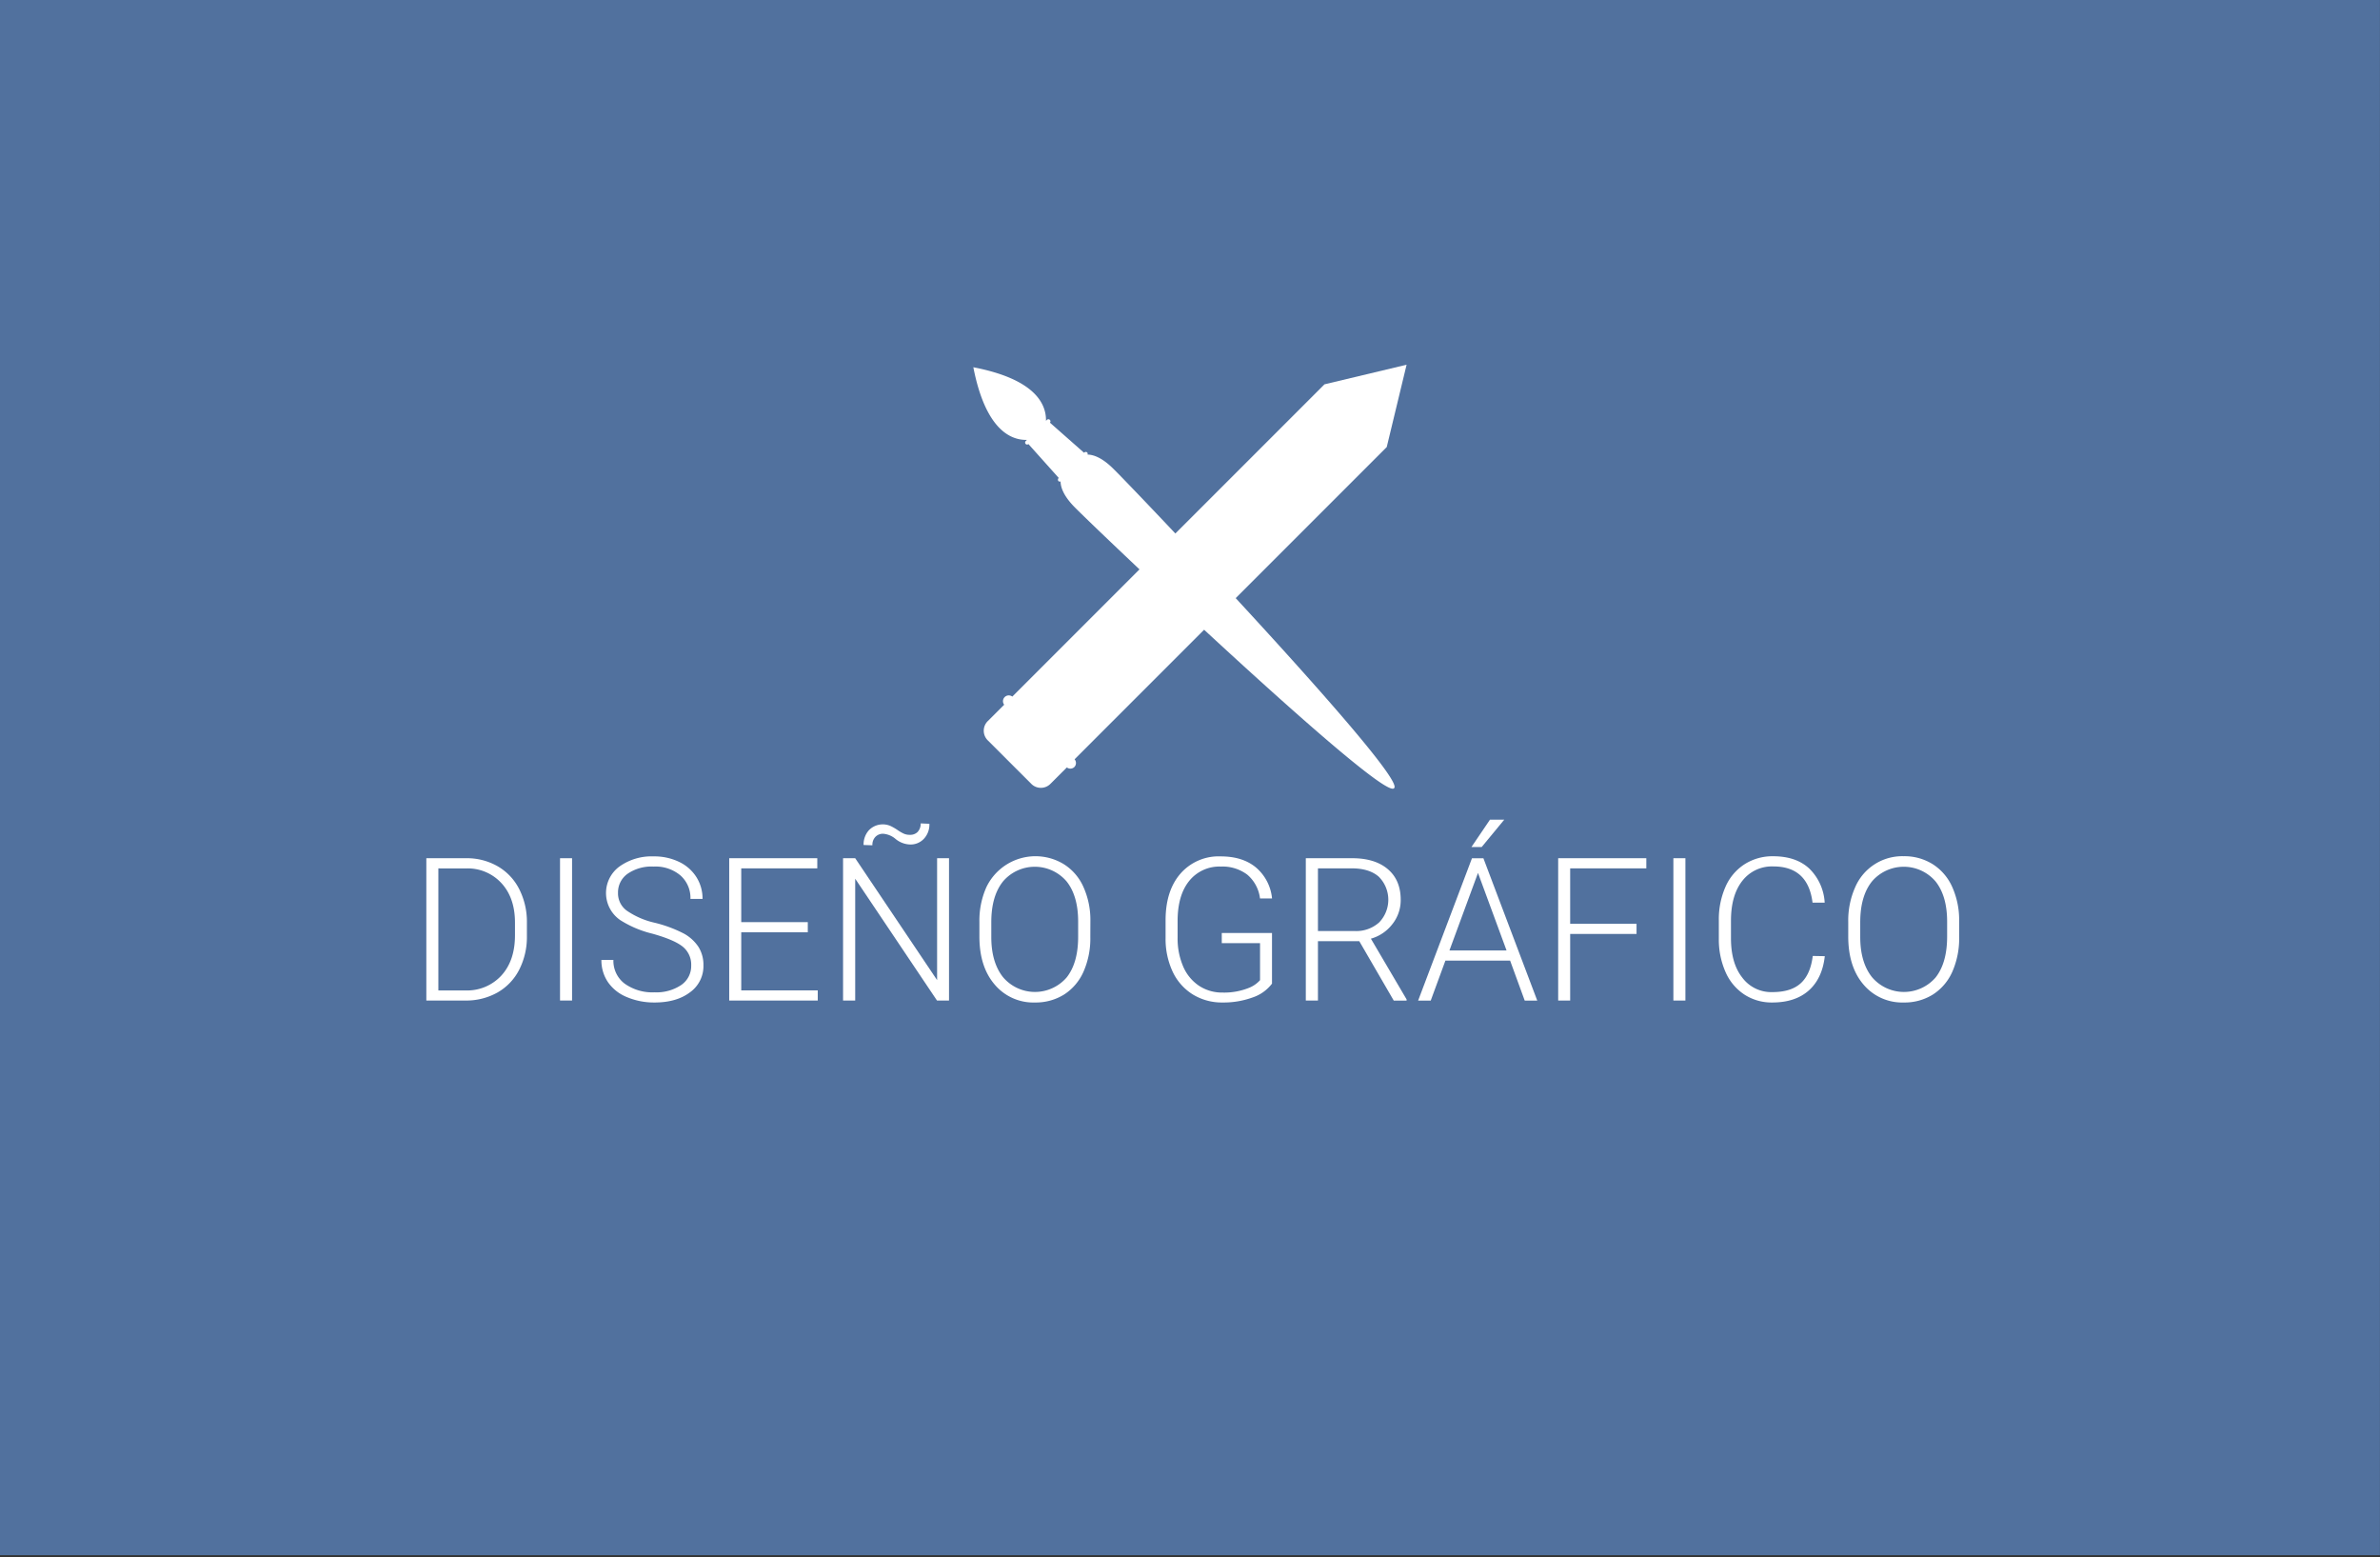 <svg id="Capa_1" data-name="Capa 1" xmlns="http://www.w3.org/2000/svg" viewBox="0 0 666.66 436"><rect x="0" y="0" width="666.66" height="436" fill="#333333" stroke="none"/><defs><style>.cls-1{fill:#51719e;}.cls-2{fill:#fff;}</style></defs><title>Carteles</title><rect class="cls-1" x="-0.02" y="-0.51" width="666.66" height="436"/><path class="cls-2" d="M119.42,280.17V240.32h11.15a17.29,17.29,0,0,1,8.78,2.23,15.35,15.35,0,0,1,6.07,6.39,20.12,20.12,0,0,1,2.17,9.47v3.67a20.15,20.15,0,0,1-2.16,9.47,15.37,15.37,0,0,1-6.09,6.38,17.83,17.83,0,0,1-9,2.24Zm3.37-37v34.17h7.56a13,13,0,0,0,10.1-4.18q3.81-4.18,3.8-11.3v-3.51c0-4.58-1.25-8.26-3.75-11a12.78,12.78,0,0,0-9.88-4.17Z"/><path class="cls-2" d="M160.24,280.17h-3.37V240.32h3.37Z"/><path class="cls-2" d="M193.61,270.37a6.46,6.46,0,0,0-2.32-5.24c-1.56-1.29-4.39-2.51-8.52-3.67a29.88,29.88,0,0,1-9-3.79,9.2,9.2,0,0,1-.29-15,15.44,15.44,0,0,1,9.62-2.86,16,16,0,0,1,7.11,1.53,11.65,11.65,0,0,1,4.86,4.27,11.23,11.23,0,0,1,1.72,6.11h-3.39a8.4,8.4,0,0,0-2.8-6.58,10.84,10.84,0,0,0-7.5-2.48,11.82,11.82,0,0,0-7.28,2,6.36,6.36,0,0,0-2.71,5.33,6,6,0,0,0,2.44,5,22.53,22.53,0,0,0,7.8,3.39,36.62,36.62,0,0,1,8.13,3,11.6,11.6,0,0,1,4.16,3.76,9.47,9.47,0,0,1,1.4,5.18,9,9,0,0,1-3.77,7.55q-3.77,2.85-9.92,2.85a19.48,19.48,0,0,1-7.73-1.5,11.8,11.8,0,0,1-5.34-4.22,10.84,10.84,0,0,1-1.82-6.21h3.36a8,8,0,0,0,3.15,6.65,13.35,13.35,0,0,0,8.38,2.43,12.4,12.4,0,0,0,7.47-2.05A6.42,6.42,0,0,0,193.61,270.37Z"/><path class="cls-2" d="M226.27,261.07H207.63v16.26h21.43v2.84h-24.8V240.32h24.67v2.84h-21.3v15.06h18.64Z"/><path class="cls-2" d="M265.83,280.17h-3.37l-22.91-34.11v34.11h-3.4V240.32h3.4l22.94,34.13V240.32h3.34Zm-5.5-49.49a5.8,5.8,0,0,1-1.55,4.21,5.09,5.09,0,0,1-3.79,1.59,6.7,6.7,0,0,1-4.07-1.5,6.09,6.09,0,0,0-3.54-1.51,2.92,2.92,0,0,0-2.15.85,3.17,3.17,0,0,0-.86,2.38l-2.47-.08a5.93,5.93,0,0,1,1.49-4.14,5.42,5.42,0,0,1,6.09-1.17,14.55,14.55,0,0,1,1.76,1c.54.38,1.1.73,1.65,1a4,4,0,0,0,2,.46A2.91,2.91,0,0,0,257,233a3.32,3.32,0,0,0,.89-2.43Z"/><path class="cls-2" d="M305.41,262.41a23,23,0,0,1-1.9,9.66,14.6,14.6,0,0,1-5.43,6.41,15,15,0,0,1-8.16,2.24,14.14,14.14,0,0,1-11.28-5q-4.31-5-4.3-13.49v-4.1a23,23,0,0,1,1.93-9.65A15.25,15.25,0,0,1,298,242a14.41,14.41,0,0,1,5.43,6.26,22.48,22.48,0,0,1,2,9.39ZM302,258.08q0-7.2-3.25-11.28a11.71,11.71,0,0,0-17.78,0q-3.3,4.1-3.3,11.43v4.16q0,7.08,3.28,11.23a11.73,11.73,0,0,0,17.85.06q3.21-4.09,3.2-11.4Z"/><path class="cls-2" d="M356.3,275.44a11.32,11.32,0,0,1-5.49,3.89,23.72,23.72,0,0,1-8.36,1.39,15.59,15.59,0,0,1-8.32-2.24,15,15,0,0,1-5.64-6.35,21.6,21.6,0,0,1-2-9.42v-5q0-8.3,4.19-13.1a14.18,14.18,0,0,1,11.25-4.8q6.17,0,9.91,3.13a13,13,0,0,1,4.47,8.64h-3.37a10.36,10.36,0,0,0-3.57-6.66,11.51,11.51,0,0,0-7.41-2.26,10.82,10.82,0,0,0-8.84,4q-3.25,4-3.26,11.2v4.71a19.73,19.73,0,0,0,1.55,8.05,12.34,12.34,0,0,0,4.43,5.41,11.72,11.72,0,0,0,6.64,1.91,18.56,18.56,0,0,0,7.47-1.36,8.25,8.25,0,0,0,3-2.11V264.1H342.23v-2.84H356.3Z"/><path class="cls-2" d="M380.75,263.56H369.17v16.61h-3.4V240.32h13q6.39,0,10,3.09t3.58,8.64A10.76,10.76,0,0,1,390,258.8a11.5,11.5,0,0,1-6,4.05l10,17v.35h-3.59Zm-11.58-2.85h10.32a9.57,9.57,0,0,0,6.82-2.41,9.13,9.13,0,0,0-.11-12.81q-2.68-2.33-7.53-2.33h-9.5Z"/><path class="cls-2" d="M423,269H404.87l-4.11,11.19h-3.53l15.08-39.85h3.21l15.08,39.85h-3.51Zm-17-2.85h16l-8-21.71Zm11.36-36.63h4l-6.33,7.67-2.87,0Z"/><path class="cls-2" d="M458.41,261.53H439.82v18.64h-3.36V240.32h24.69v2.84H439.82v15.52h18.59Z"/><path class="cls-2" d="M472.1,280.17h-3.37V240.32h3.37Z"/><path class="cls-2" d="M511.14,267.75c-.46,4.19-2,7.41-4.51,9.63s-5.93,3.34-10.17,3.34a14,14,0,0,1-7.84-2.22,14.41,14.41,0,0,1-5.27-6.28,22.43,22.43,0,0,1-1.89-9.29v-5.18a22.55,22.55,0,0,1,1.86-9.41,14.31,14.31,0,0,1,5.36-6.34,14.54,14.54,0,0,1,8-2.23q6.41,0,10.12,3.45a14.45,14.45,0,0,1,4.31,9.55h-3.4q-1.26-10.16-11-10.15a10.48,10.48,0,0,0-8.64,4q-3.21,4.05-3.21,11.21v4.87c0,4.6,1,8.28,3.13,11a10.1,10.1,0,0,0,8.47,4.11c3.53,0,6.18-.84,8-2.53s2.89-4.22,3.31-7.59Z"/><path class="cls-2" d="M548.78,262.41a23.12,23.12,0,0,1-1.9,9.66,14.56,14.56,0,0,1-5.44,6.41,14.91,14.91,0,0,1-8.16,2.24,14.17,14.17,0,0,1-11.28-5q-4.29-5-4.29-13.49v-4.1a22.81,22.81,0,0,1,1.93-9.65,14.34,14.34,0,0,1,13.59-8.72,14.92,14.92,0,0,1,8.12,2.22,14.54,14.54,0,0,1,5.43,6.26,22.63,22.63,0,0,1,2,9.39Zm-3.37-4.33q0-7.2-3.26-11.28a11.71,11.71,0,0,0-17.78,0q-3.3,4.1-3.3,11.43v4.16q0,7.08,3.29,11.23a11.73,11.73,0,0,0,17.85.06q3.19-4.09,3.2-11.4Z"/><path class="cls-2" d="M301,212.62l87.44-87.44L394,102.13l-23,5.49-87.44,87.44a1.63,1.63,0,0,0-2.14.14h0a1.63,1.63,0,0,0-.14,2.14l-4.59,4.58a3.79,3.79,0,0,0-.06,5.34l12.29,12.28a3.77,3.77,0,0,0,5.33-.06l4.59-4.58a1.61,1.61,0,0,0,2.13-.15h0A1.61,1.61,0,0,0,301,212.62Z"/><path class="cls-2" d="M311.51,130.93c-3.06-2.93-5.4-3.62-6.89-3.64a.56.56,0,0,0-.09-.6.64.64,0,0,0-.88.09l0,0-9.56-8.43a.56.56,0,0,0,0-.76l-.06-.06a.58.58,0,0,0-.81.08l-.23.23c.1-4.58-2.86-11.63-20.35-15,3.42,17.48,10.47,20.44,15,20.34l-.29.3a.58.58,0,0,0-.08.8l.07.07a.55.55,0,0,0,.73,0l8.5,9.49h0a.63.63,0,0,0-.09.88.54.54,0,0,0,.6.09c0,1.5.71,3.83,3.63,6.9,5.4,5.64,86.82,83,89.78,79C394.49,217.74,317.16,136.32,311.51,130.93Z"/></svg>